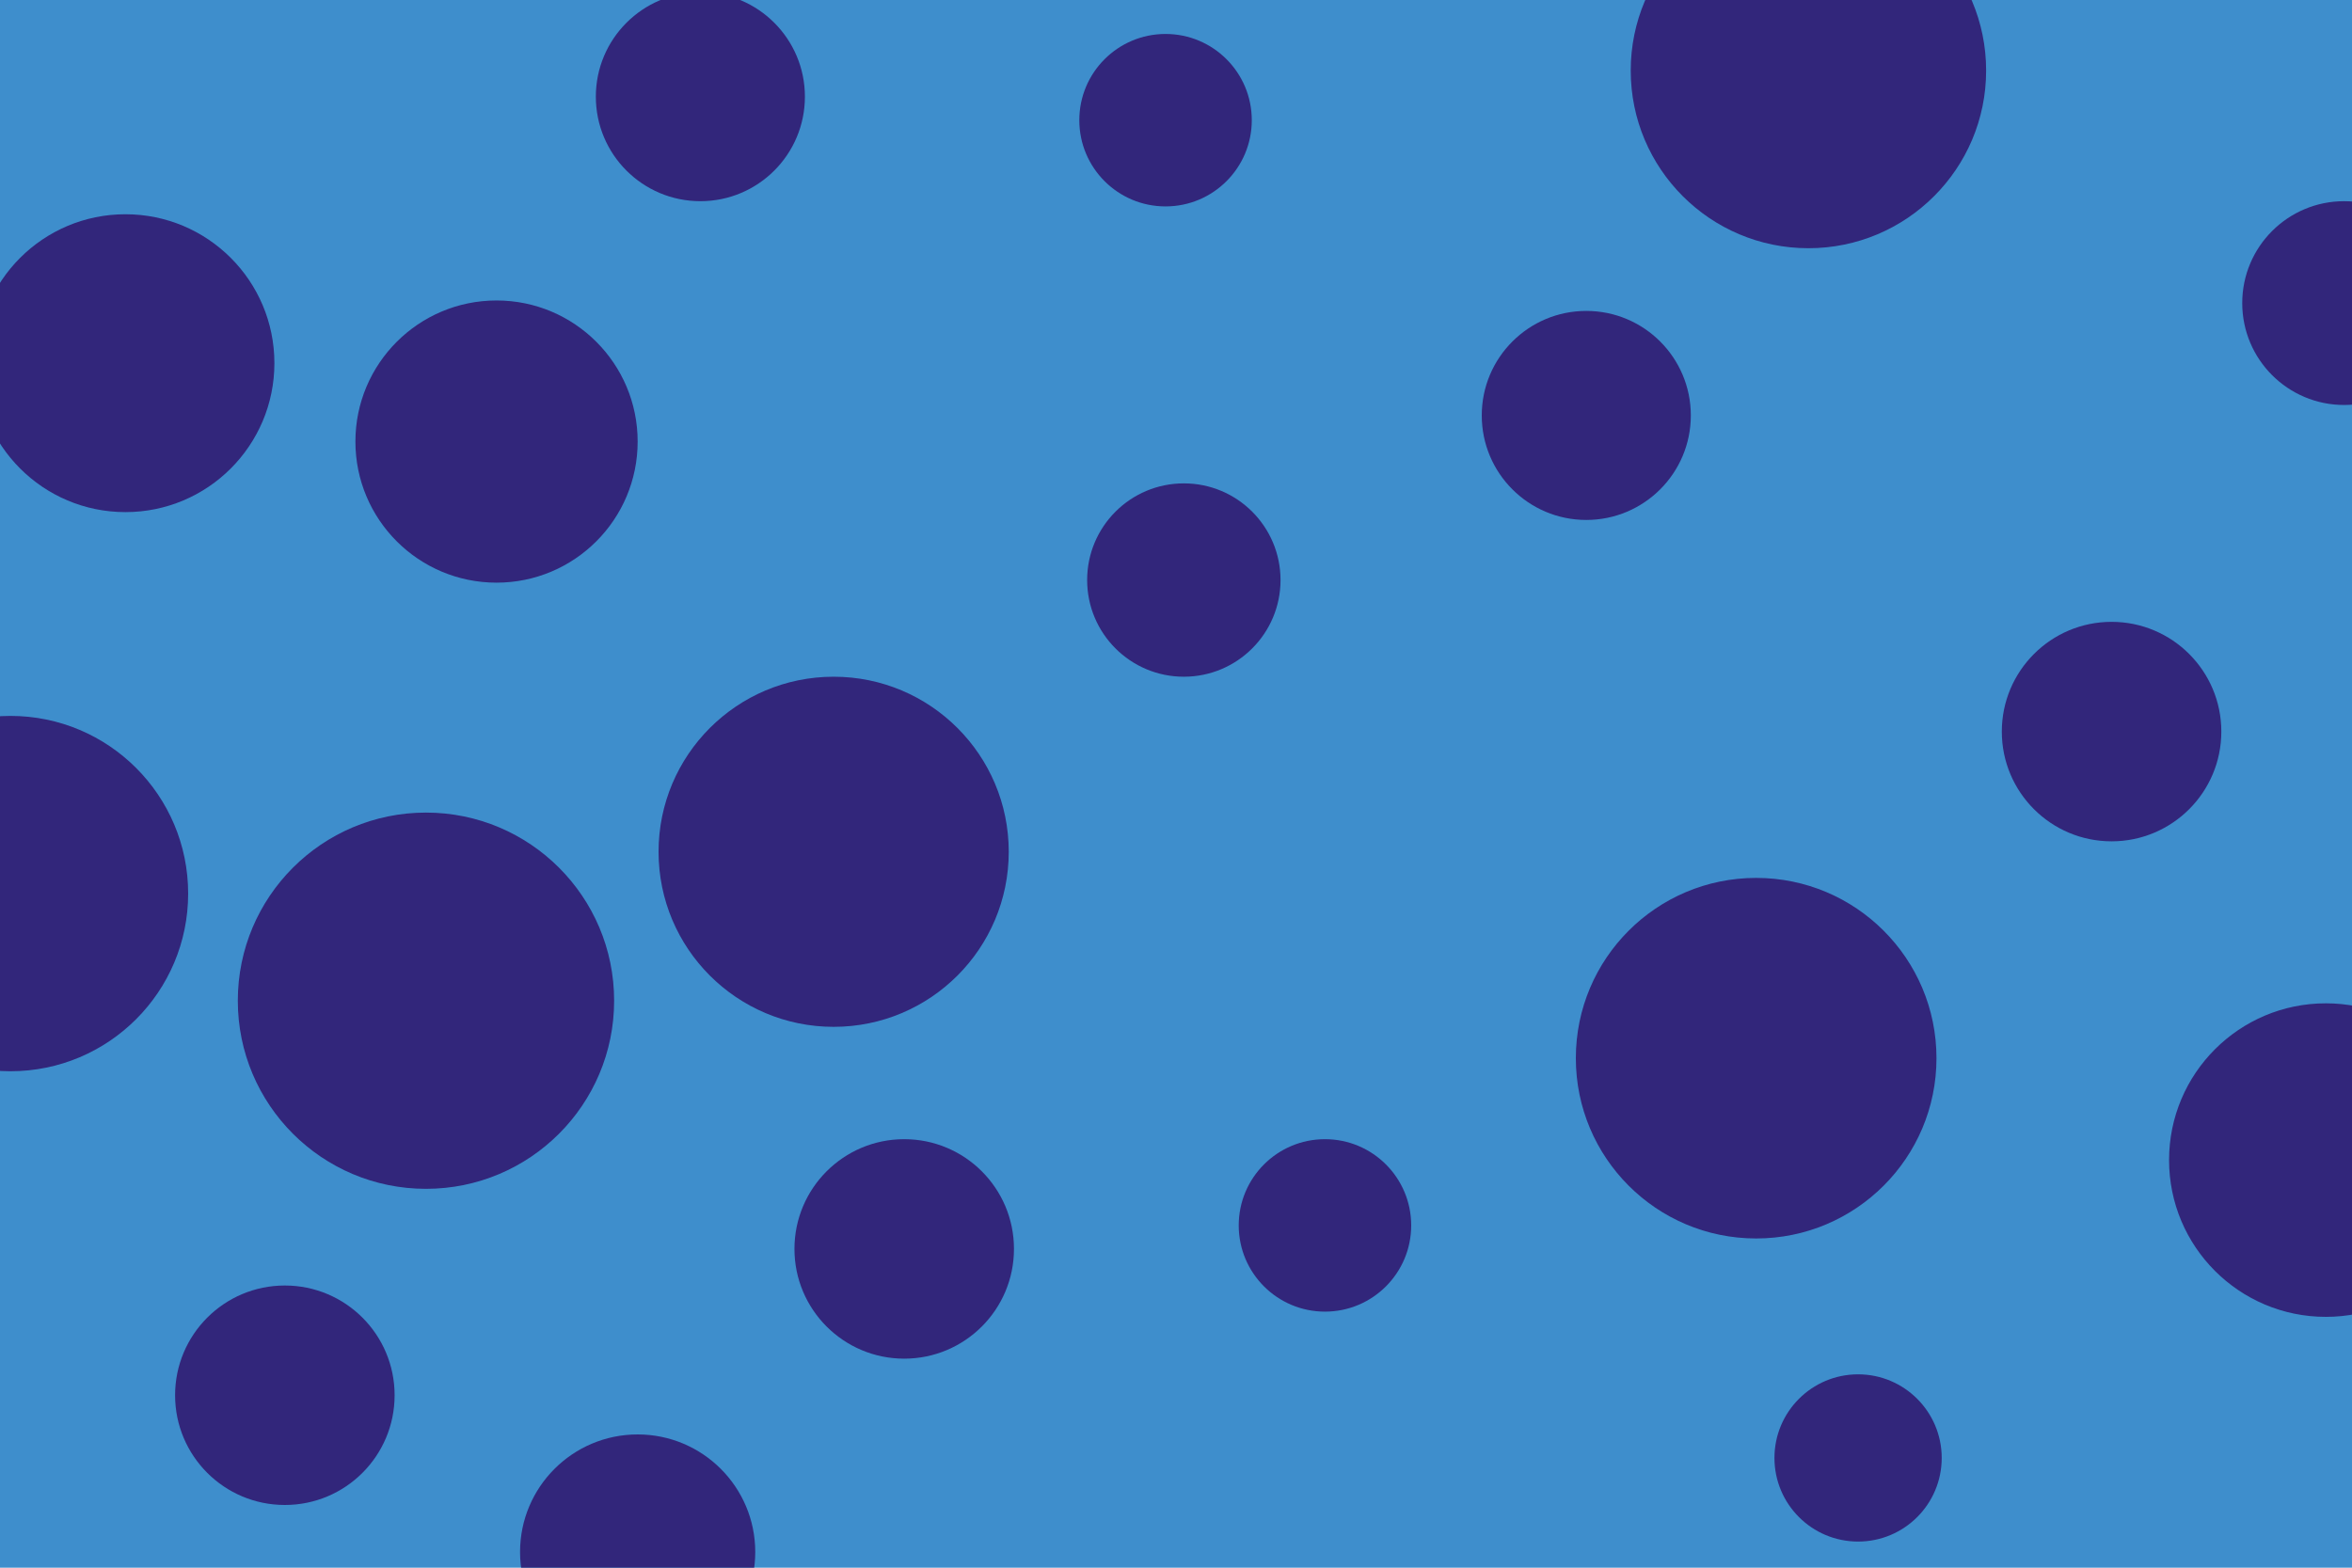 <svg id="visual" viewBox="0 0 900 600" width="900" height="600" xmlns="http://www.w3.org/2000/svg" xmlns:xlink="http://www.w3.org/1999/xlink" version="1.1"><rect x="0" y="0" width="900" height="600" fill="#3e8ecc"></rect><g fill="#32267b"><circle r="72" cx="163" cy="383"></circle><circle r="32" cx="711" cy="558"></circle><circle r="40" cx="607" cy="159"></circle><circle r="42" cx="346" cy="478"></circle><circle r="69" cx="672" cy="405"></circle><circle r="33" cx="446" cy="46"></circle><circle r="42" cx="109" cy="534"></circle><circle r="54" cx="190" cy="169"></circle><circle r="57" cx="48" cy="139"></circle><circle r="33" cx="507" cy="469"></circle><circle r="42" cx="808" cy="280"></circle><circle r="39" cx="897" cy="116"></circle><circle r="37" cx="453" cy="222"></circle><circle r="67" cx="319" cy="326"></circle><circle r="40" cx="268" cy="37"></circle><circle r="60" cx="890" cy="444"></circle><circle r="68" cx="692" cy="27"></circle><circle r="68" cx="4" cy="342"></circle><circle r="45" cx="244" cy="594"></circle></g></svg>